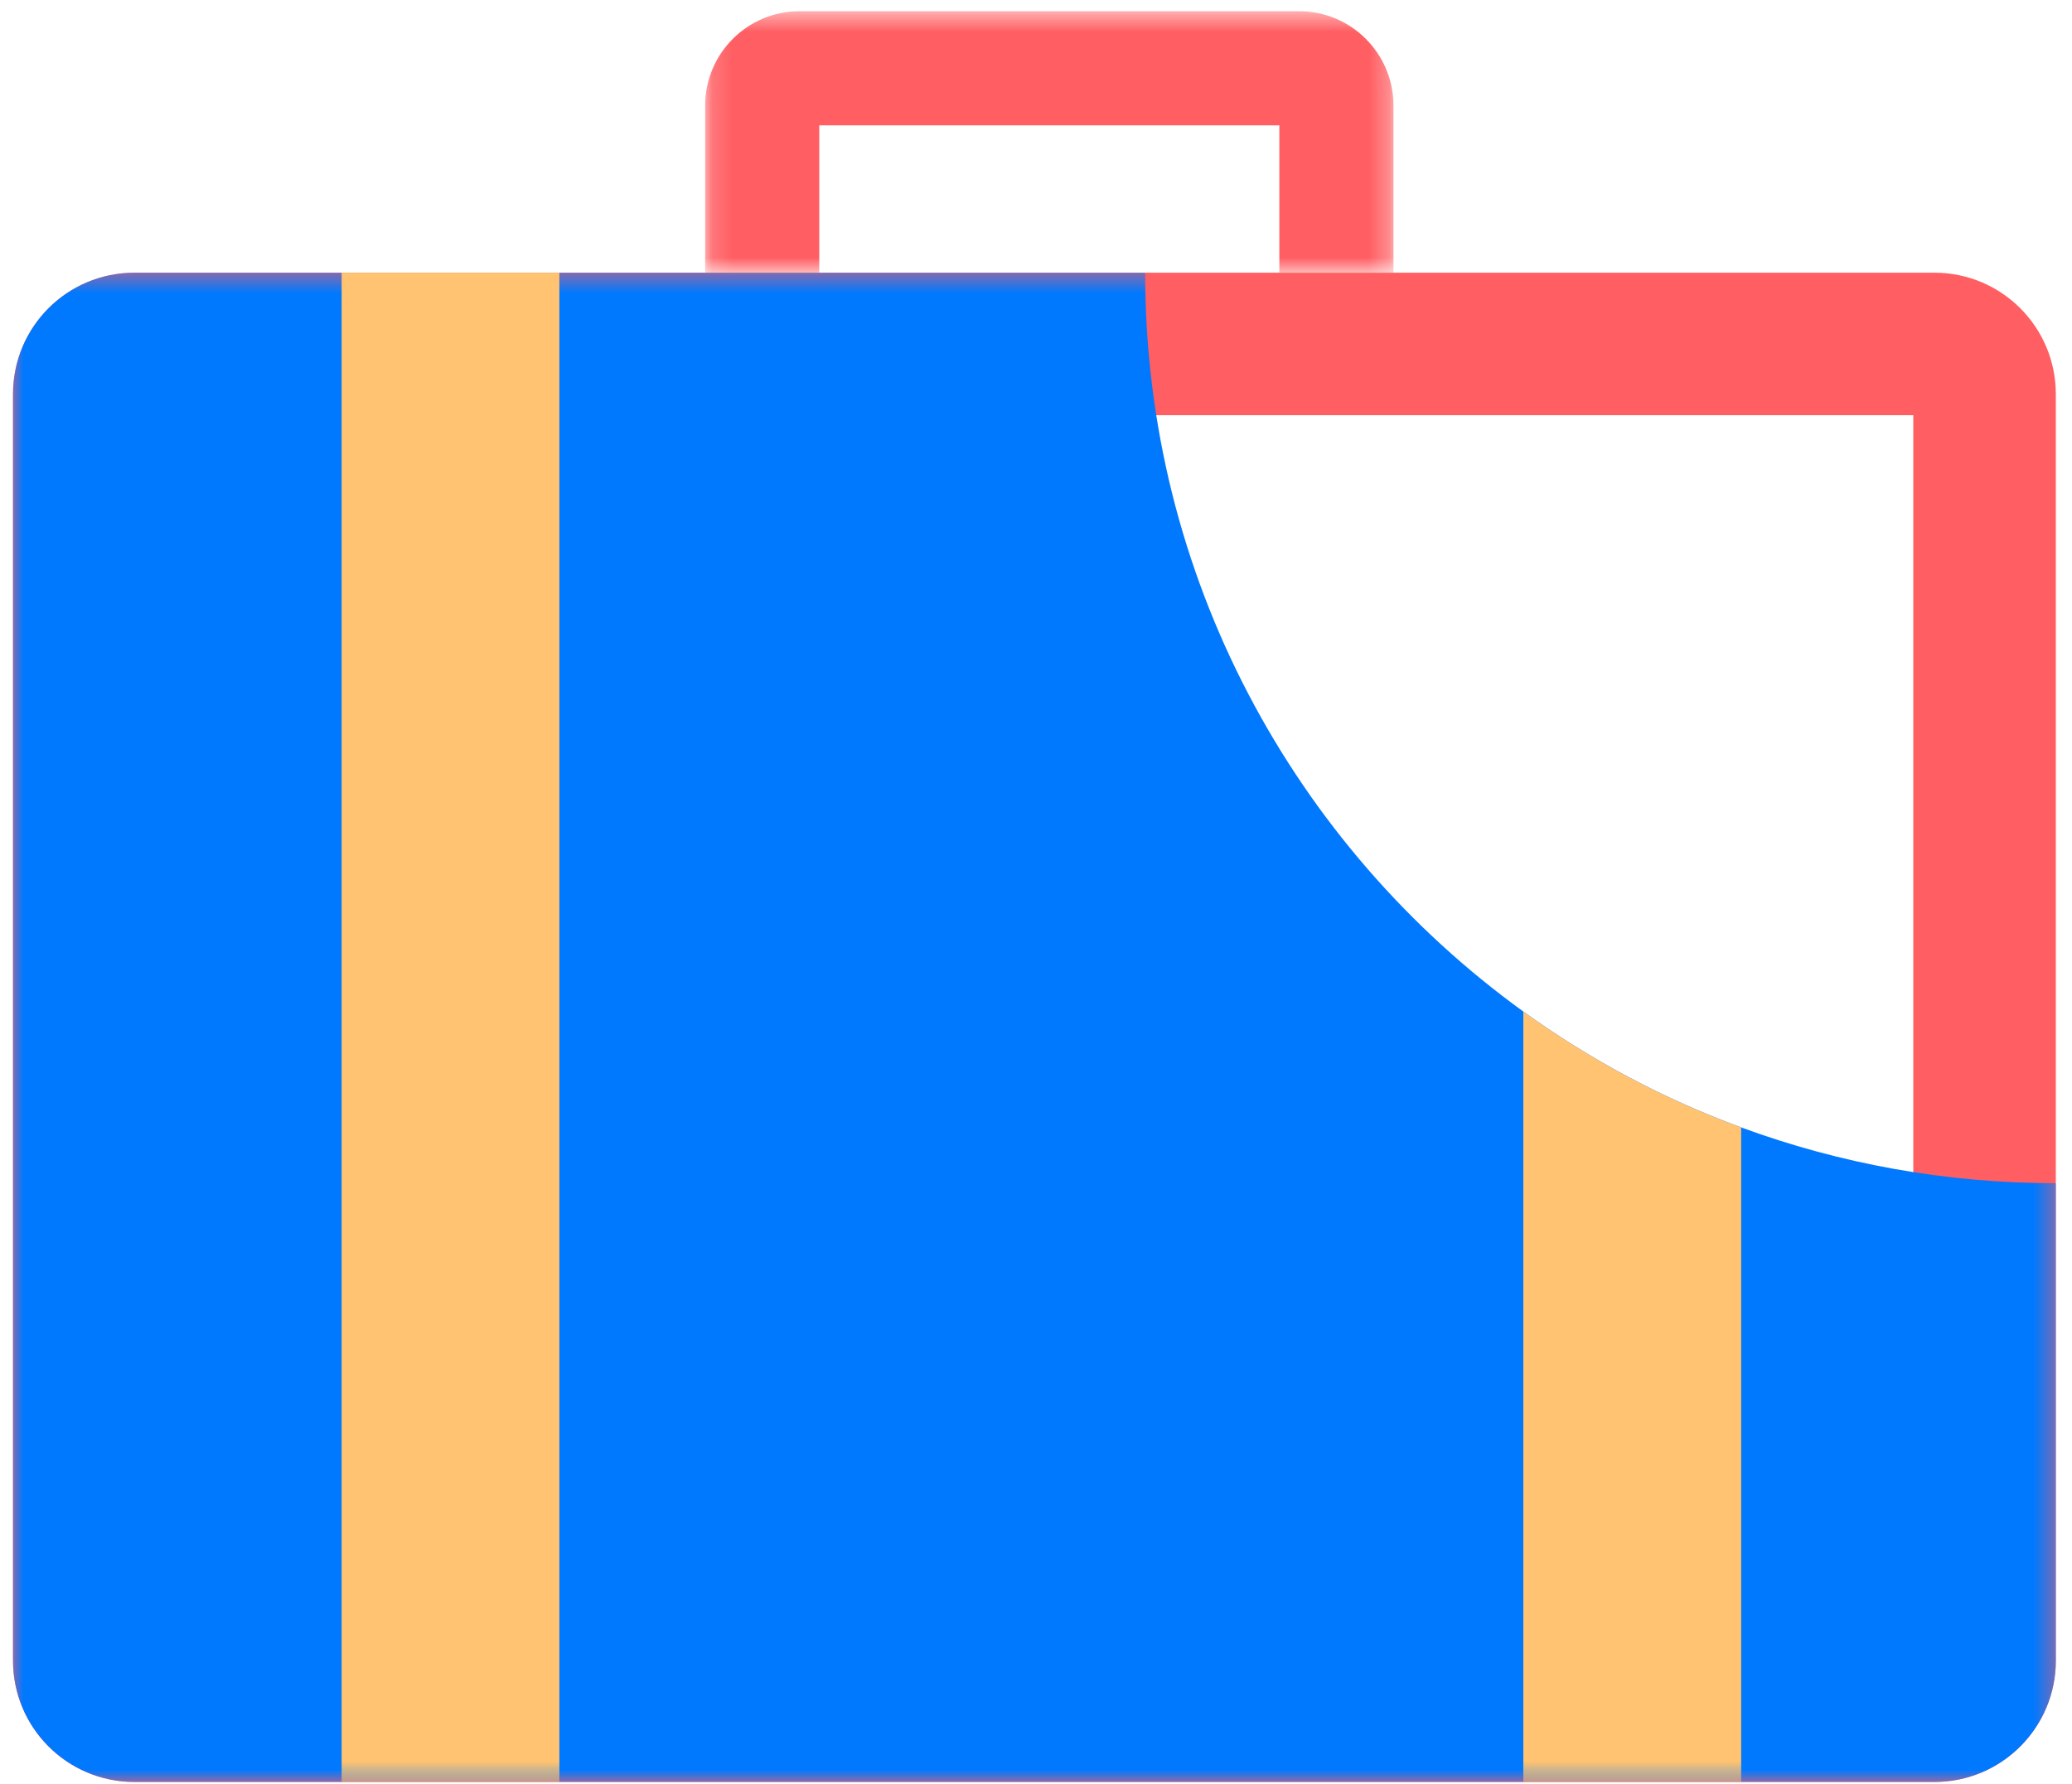 <?xml version="1.0" encoding="UTF-8"?>
<svg width="101px" height="87px" viewBox="0 0 101 87" version="1.1" xmlns="http://www.w3.org/2000/svg" xmlns:xlink="http://www.w3.org/1999/xlink">
    <!-- Generator: Sketch 52.2 (67145) - http://www.bohemiancoding.com/sketch -->
    <title>business@1x</title>
    <desc>Created with Sketch.</desc>
    <defs>
        <polygon id="path-1" points="0.004 0.507 99.582 0.507 99.582 74.091 0.004 74.091"></polygon>
        <polygon id="path-3" points="0.161 0.496 33.714 0.496 33.714 13.244 0.161 13.244"></polygon>
        <polygon id="path-5" points="0 87.505 99.582 87.505 99.582 1.158 0 1.158"></polygon>
    </defs>
    <g id="Mockups" stroke="none" stroke-width="1" fill="none" fill-rule="evenodd">
        <g id="Partners---Desktop" transform="translate(-461, -288)">
            <g id="business" transform="translate(461.632, 287.39)">
                <path d="M93.663,13.906 L5.916,13.906 C2.649,13.906 0,16.555 0,19.823 L0,81.577 C0,84.844 2.649,87.494 5.916,87.494 L93.663,87.494 C96.93,87.494 99.579,84.844 99.579,81.577 L99.579,19.823 C99.579,16.555 96.93,13.906 93.663,13.906 Z M6.948,80.546 L92.632,80.546 L92.632,20.853 L6.948,20.853 L6.948,80.546 Z" id="Fill-1" fill="#FF5E62"></path>
                <g id="Group-5" transform="translate(0, 13.399)">
                    <mask id="mask-2" fill="white">
                        <use xlink:href="#path-1"></use>
                    </mask>
                    <g id="Clip-4"></g>
                    <path d="M99.583,44.9 L99.583,68.174 C99.583,71.439 96.931,74.091 93.666,74.091 L5.921,74.091 C2.644,74.091 0.004,71.439 0.004,68.174 L0.004,6.423 C0.004,3.158 2.644,0.507 5.921,0.507 L55.189,0.507 C55.189,15.328 62.461,28.458 73.623,36.529 C76.865,38.868 80.431,40.778 84.241,42.179 C89.023,43.939 94.187,44.9 99.583,44.9" id="Fill-3" fill="#0079FF" mask="url(#mask-2)"></path>
                </g>
                <g id="Group-8" transform="translate(33.579, 0.662)">
                    <mask id="mask-4" fill="white">
                        <use xlink:href="#path-3"></use>
                    </mask>
                    <g id="Clip-7"></g>
                    <path d="M29.116,0.495 L4.76,0.495 C2.22,0.495 0.161,2.563 0.161,5.093 L0.161,13.244 L5.724,13.244 L5.724,6.058 L28.151,6.058 L28.151,13.244 L33.714,13.244 L33.714,5.093 C33.714,2.563 31.656,0.495 29.116,0.495" id="Fill-6" fill="#FF5E62" mask="url(#mask-4)"></path>
                </g>
                <mask id="mask-6" fill="white">
                    <use xlink:href="#path-5"></use>
                </mask>
                <g id="Clip-10"></g>
                <polygon id="Fill-9" fill="#FFC371" mask="url(#mask-6)" points="16.021 87.505 26.635 87.505 26.635 13.905 16.021 13.905"></polygon>
                <path d="M84.241,55.578 L84.241,87.502 L73.623,87.502 L73.623,49.928 C76.865,52.267 80.431,54.177 84.241,55.578" id="Fill-11" fill="#FFC371" mask="url(#mask-6)"></path>
            </g>
        </g>
    </g>
</svg>